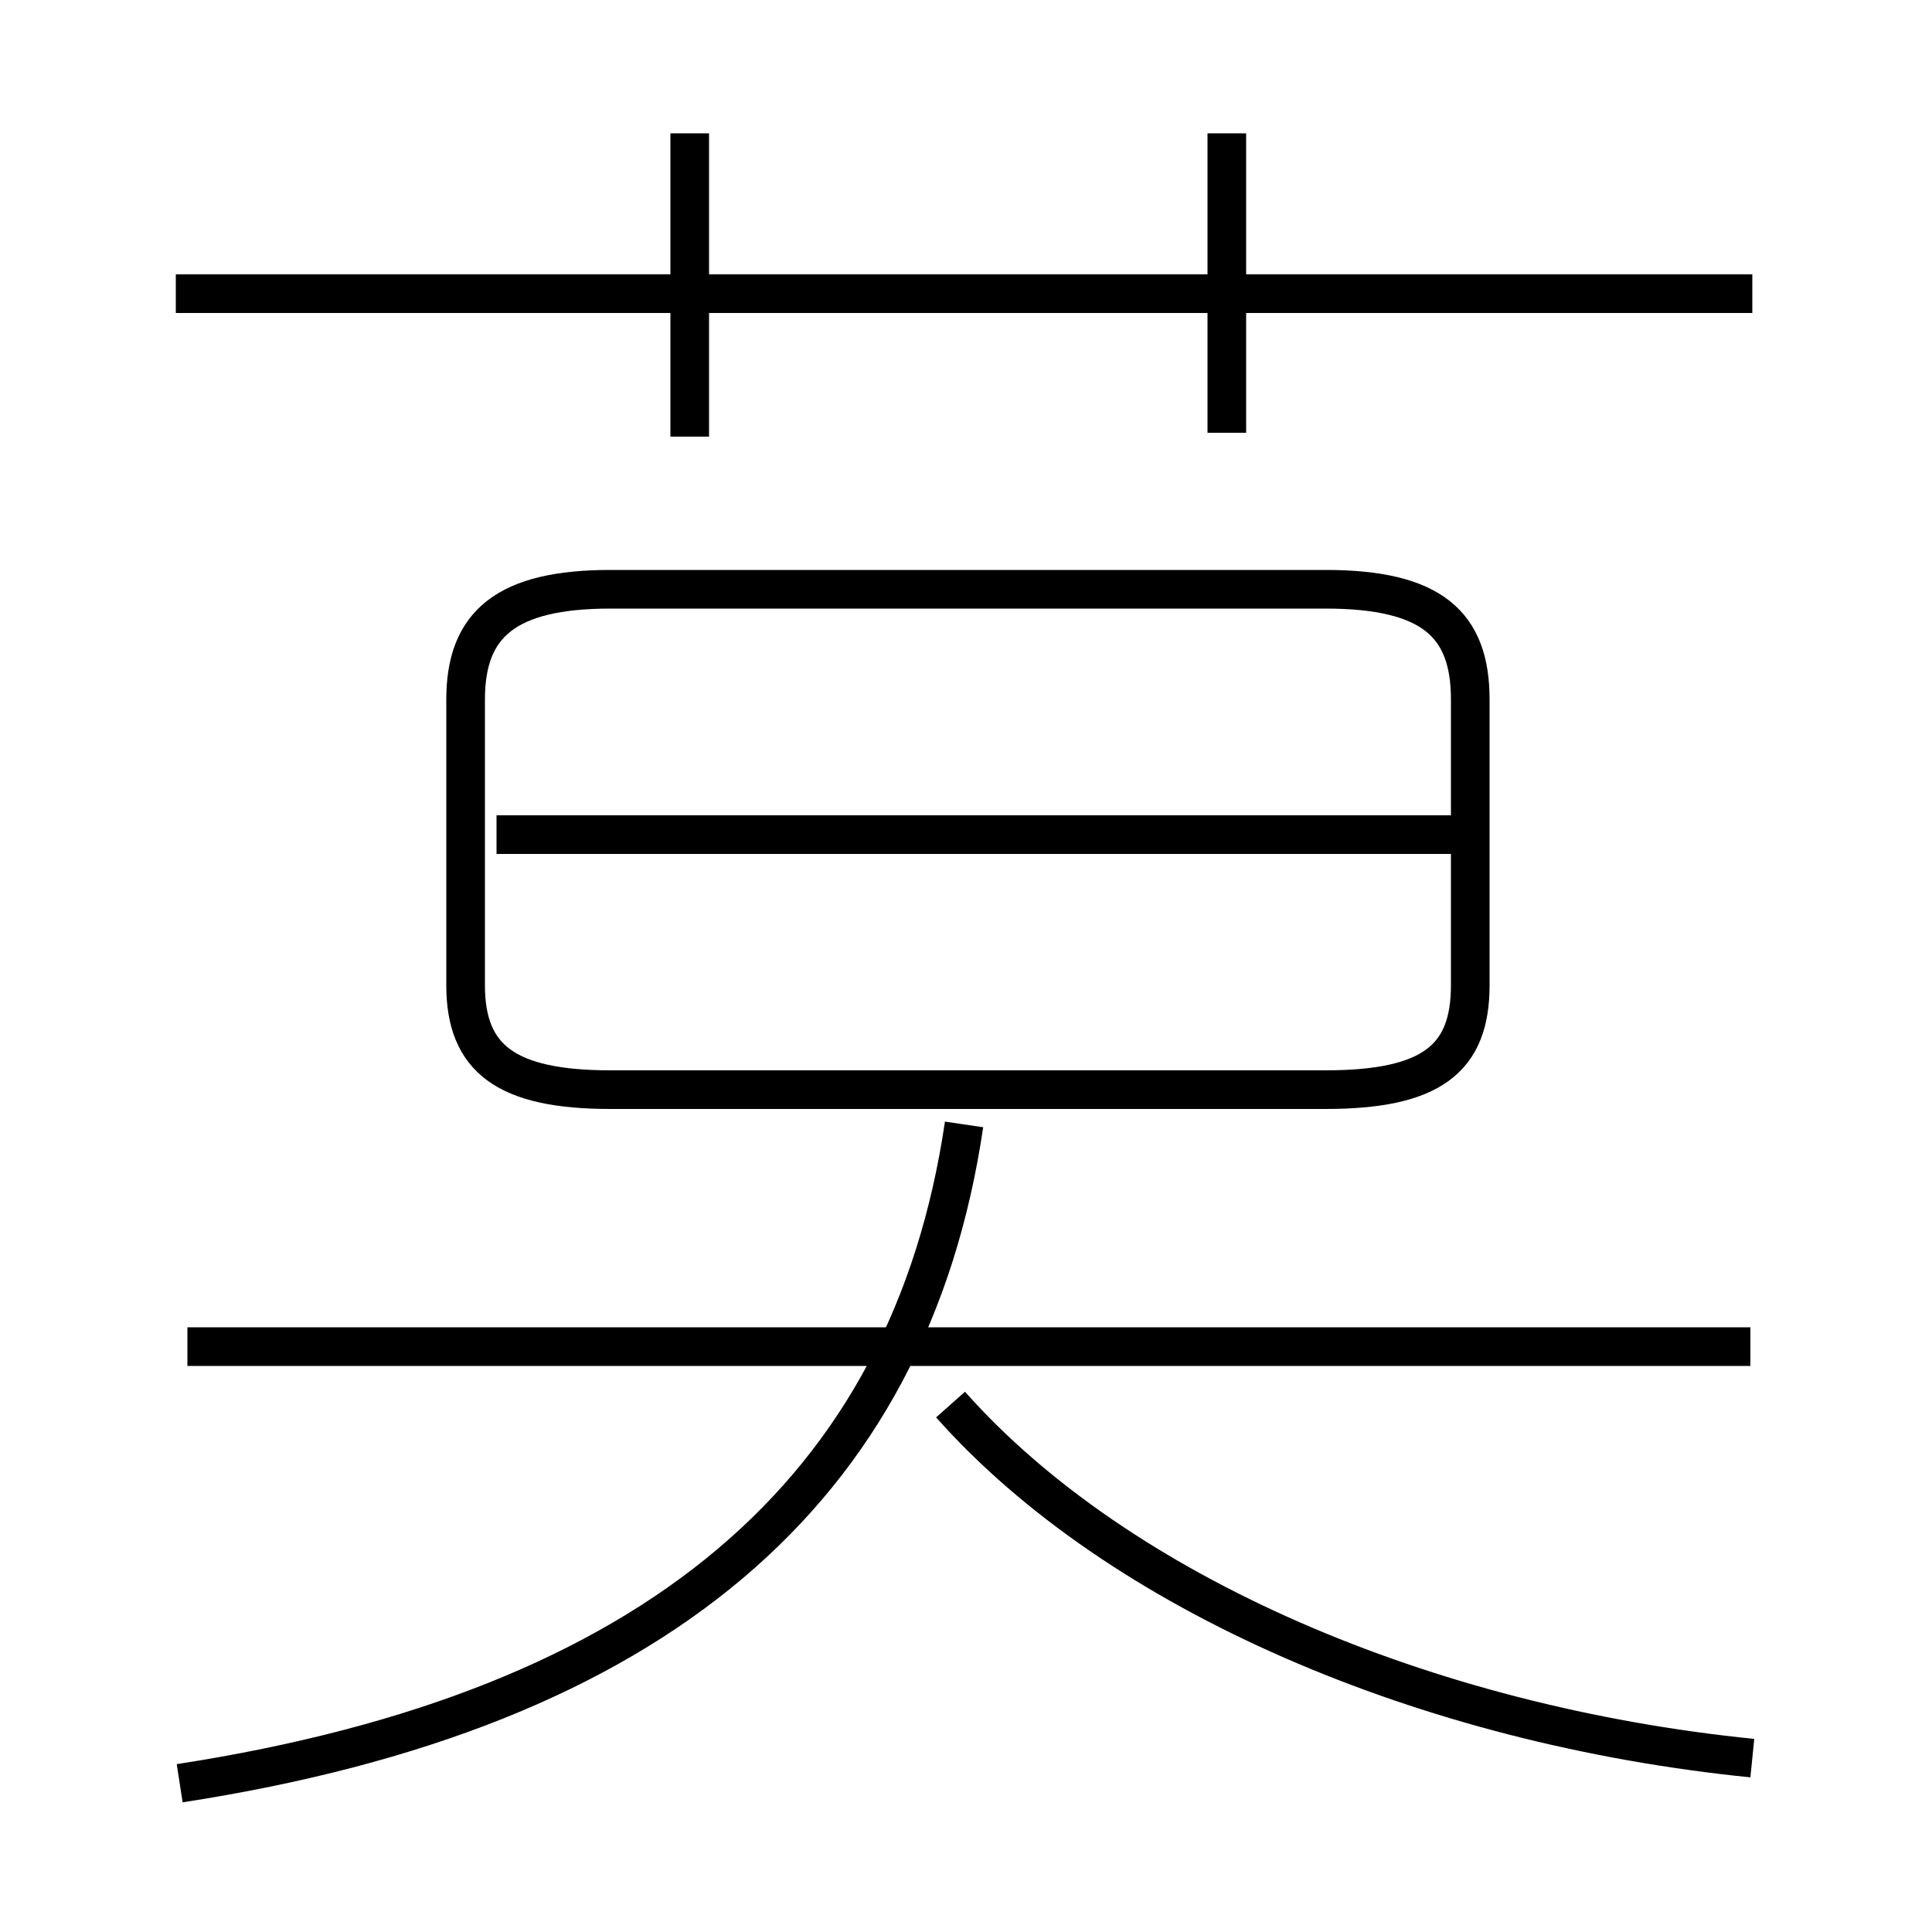 <?xml version='1.0' encoding='utf8'?>
<svg viewBox="0.0 -6.0 50.0 50.0" version="1.1" xmlns="http://www.w3.org/2000/svg">
<rect x="0.0" y="-6.0" width="50.0" height="50.0" fill="#808080" stroke="none"/>
<rect x="-1000" y="-1000" width="2000" height="2000" stroke="white" fill="white"/>
<g style="fill:white;stroke:#000000;  stroke-width:1">
<path d="M 4.65 2.15 C 16.95 0.25 23.55 -5.4 24.95 -14.9 M 45.3 -9.15 L 4.85 -9.15 M 45.35 1.5 C 36.9 0.65 28.95 -2.75 24.6 -7.65 M 15.8 -15.8 L 34.3 -15.8 C 37.05 -15.8 38.05 -16.6 38.05 -18.5 L 38.05 -25.9 C 38.05 -27.85 37.05 -28.75 34.3 -28.75 L 15.8 -28.75 C 13.1 -28.75 12.05 -27.85 12.05 -25.9 L 12.05 -18.5 C 12.05 -16.6 13.1 -15.8 15.8 -15.8 Z M 38.25 -22.4 L 12.85 -22.4 M 17.85 -32.7 L 17.85 -40.55 M 45.35 -36.4 L 4.55 -36.4 M 31.75 -32.8 L 31.75 -40.55" transform="translate(0.0 38.0)" />
</g>
</svg>